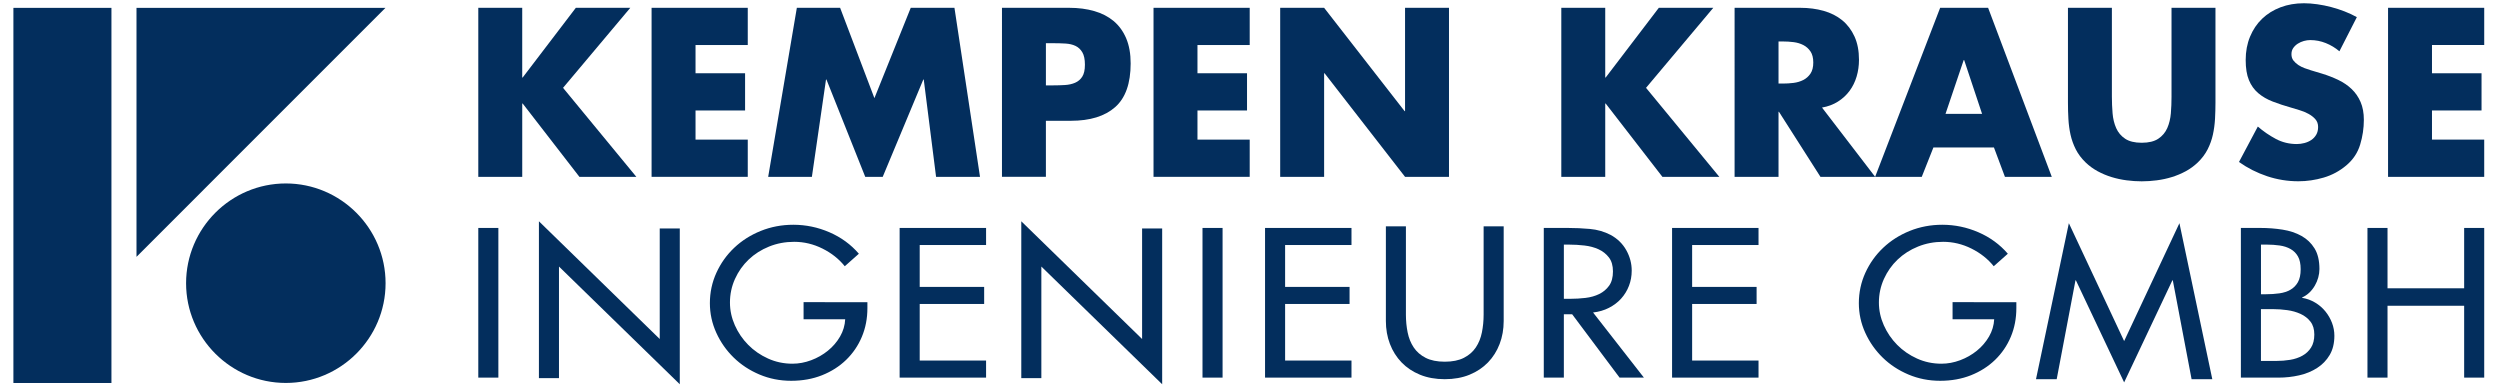 <?xml version="1.0" encoding="utf-8"?>
<!-- Generator: $$$/GeneralStr/196=Adobe Illustrator 27.6.0, SVG Export Plug-In . SVG Version: 6.00 Build 0)  -->
<svg version="1.1" xmlns="http://www.w3.org/2000/svg" xmlns:xlink="http://www.w3.org/1999/xlink" x="0px" y="0px"
	 viewBox="0 0 1783.43 278.82" style="enable-background:new 0 0 1783.43 278.82;" xml:space="preserve">
<style type="text/css">
	.st0{display:none;}
	.st1{display:inline;fill:#0F1E50;}
	.st2{fill:#032E5D;}
	.st3{fill-rule:evenodd;clip-rule:evenodd;fill:#032E5D;}
</style>
<g id="Ebene_2" class="st0">
	<rect x="129.7" y="129.41" class="st1" width="24.33" height="24.33"/>
</g>
<g id="Ebene_1">
	<path class="st2" d="M410.78,5.57h38.86l-47.98,57.09l52.29,63.49h-40.62l-40.46-52.29h-0.32v52.29H341.2V5.57h31.34V55.3h0.32
		L410.78,5.57z"/>
	<path class="st2" d="M496.17,32.11v20.15h35.35v26.55h-35.35V99.6h37.26v26.55h-68.61V5.57h68.61v26.55H496.17z"/>
	<path class="st2" d="M568.45,5.57h30.87l24.46,64.45L649.7,5.57h31.18l18.23,120.58h-31.34l-8.79-69.41h-0.32l-28.95,69.41h-12.47
		l-27.67-69.41h-0.32l-10.07,69.41h-31.18L568.45,5.57z"/>
	<path class="st2" d="M714.78,5.57h47.98c6.5,0,12.45,0.77,17.83,2.32c5.38,1.54,10,3.91,13.83,7.11s6.82,7.3,8.96,12.32
		c2.13,5.01,3.2,10.98,3.2,17.91c0,14.29-3.68,24.68-11.04,31.18c-7.36,6.51-17.91,9.76-31.67,9.76h-17.75v39.98h-31.34V5.57z
		 M746.13,60.9h5.28c2.88,0,5.65-0.08,8.31-0.25c2.67-0.16,5.06-0.69,7.19-1.6c2.13-0.91,3.84-2.34,5.12-4.32
		c1.28-1.97,1.92-4.82,1.92-8.56c0-3.83-0.62-6.8-1.85-8.87c-1.23-2.08-2.85-3.6-4.88-4.56c-2.02-0.96-4.43-1.52-7.19-1.68
		c-2.78-0.16-5.65-0.24-8.63-0.24h-5.28V60.9z"/>
	<path class="st2" d="M854.24,32.11v20.15h35.35v26.55h-35.35V99.6h37.26v26.55h-68.61V5.57h68.61v26.55H854.24z"/>
	<path class="st2" d="M913.25,5.57h31.34l57.41,73.72h0.32V5.57h31.35v120.58h-31.35l-57.41-73.89h-0.32v73.89h-31.34V5.57z"/>
	<path class="st2" d="M1183.36,5.57h38.85l-47.98,57.09l52.29,63.49h-40.61l-40.46-52.29h-0.32v52.29h-31.34V5.57h31.34V55.3h0.32
		L1183.36,5.57z"/>
	<path class="st2" d="M1337.68,126.15h-39.02l-29.59-46.38h-0.32v46.38h-31.34V5.57h46.84c5.98,0,11.53,0.72,16.64,2.16
		c5.11,1.44,9.53,3.67,13.27,6.71c3.72,3.04,6.65,6.91,8.79,11.6s3.2,10.23,3.2,16.63c0,4.16-0.56,8.13-1.68,11.91
		c-1.12,3.79-2.79,7.2-5.03,10.23c-2.25,3.04-5.01,5.6-8.33,7.68c-3.3,2.08-7.08,3.5-11.34,4.24L1337.68,126.15z M1268.75,59.61
		h3.05c2.56,0,5.11-0.15,7.67-0.47c2.56-0.32,4.88-1.02,6.96-2.08c2.08-1.07,3.78-2.58,5.11-4.55c1.34-1.97,2-4.61,2-7.92
		c0-3.3-0.66-5.94-2-7.91c-1.34-1.97-3.03-3.49-5.11-4.55c-2.08-1.07-4.4-1.76-6.96-2.08c-2.56-0.32-5.11-0.47-7.67-0.47h-3.05
		V59.61z"/>
	<path class="st2" d="M1379.24,105.2l-8.31,20.95h-33.27l46.39-120.58h34.21l45.42,120.58h-33.42l-7.84-20.95H1379.24z
		 M1401.17,42.83h-0.32l-12.97,38.38h26.07L1401.17,42.83z"/>
	<path class="st2" d="M1580.45,5.57v67.8c0,3.84-0.12,7.68-0.32,11.52c-0.22,3.83-0.73,7.57-1.52,11.19
		c-0.8,3.62-2.05,7.12-3.76,10.48c-1.71,3.35-4.05,6.48-7.04,9.35c-2.56,2.45-5.4,4.53-8.55,6.24c-3.15,1.7-6.45,3.09-9.92,4.16
		c-3.45,1.07-7.03,1.84-10.72,2.32c-3.67,0.48-7.26,0.72-10.78,0.72s-7.13-0.24-10.8-0.72c-3.67-0.48-7.25-1.25-10.72-2.32
		c-3.47-1.07-6.77-2.45-9.92-4.16c-3.13-1.71-5.99-3.78-8.55-6.24c-2.98-2.88-5.33-6-7.04-9.35c-1.69-3.36-2.95-6.86-3.76-10.48
		c-0.8-3.62-1.3-7.36-1.51-11.19c-0.22-3.84-0.32-7.68-0.32-11.52V5.57h31.34v63.48c0,3.94,0.17,7.86,0.49,11.76
		c0.32,3.89,1.17,7.41,2.56,10.56c1.39,3.14,3.52,5.67,6.4,7.59c2.88,1.92,6.82,2.88,11.83,2.88c5.01,0,8.96-0.96,11.83-2.88
		c2.88-1.92,5.01-4.45,6.4-7.59c1.37-3.15,2.23-6.66,2.56-10.56c0.32-3.89,0.47-7.81,0.47-11.76V5.57H1580.45z"/>
	<path class="st2" d="M1668.87,36.59c-2.88-2.45-6.09-4.4-9.67-5.84c-3.57-1.44-7.28-2.16-11.12-2.16c-1.49,0-3.01,0.22-4.55,0.64
		c-1.54,0.42-2.98,1.07-4.32,1.91c-1.34,0.85-2.42,1.9-3.28,3.12c-0.85,1.23-1.27,2.69-1.27,4.39c0,1.82,0.47,3.34,1.44,4.56
		s2.13,2.29,3.52,3.2s2.88,1.65,4.47,2.23c1.61,0.59,3.1,1.1,4.49,1.52l7.99,2.4c4.16,1.28,8.06,2.8,11.68,4.56
		c3.62,1.75,6.77,3.91,9.43,6.48c2.66,2.56,4.77,5.62,6.31,9.19c1.54,3.57,2.32,7.81,2.32,12.71c0,5.98-0.88,11.86-2.64,17.67
		c-1.76,5.81-5.03,10.74-9.84,14.79c-4.79,4.05-10.17,6.96-16.15,8.72c-5.98,1.76-11.99,2.64-18.06,2.64
		c-7.69,0-15.12-1.2-22.31-3.6c-7.19-2.4-13.88-5.78-20.08-10.16l13.44-25.27c3.94,3.41,8.21,6.34,12.8,8.79
		c4.57,2.45,9.58,3.68,15.03,3.68c1.81,0,3.62-0.25,5.43-0.72c1.81-0.48,3.44-1.2,4.88-2.16c1.44-0.96,2.61-2.22,3.52-3.76
		c0.9-1.55,1.35-3.39,1.35-5.52c0-2.24-0.66-4.11-2-5.6c-1.34-1.49-2.98-2.77-4.96-3.83c-1.96-1.07-4.05-1.92-6.23-2.56
		c-2.18-0.64-4.13-1.23-5.84-1.76c-4.91-1.39-9.36-2.85-13.36-4.4c-4-1.54-7.43-3.54-10.31-5.99c-2.88-2.45-5.1-5.54-6.64-9.28
		c-1.56-3.73-2.32-8.52-2.32-14.39c0-6.08,1.03-11.62,3.11-16.63c2.08-5.01,4.96-9.28,8.63-12.8c3.67-3.51,8.06-6.24,13.12-8.15
		c5.06-1.92,10.63-2.88,16.71-2.88c2.98,0,6.16,0.24,9.51,0.72c3.35,0.47,6.65,1.14,9.92,2c3.25,0.85,6.45,1.9,9.58,3.11
		c3.15,1.23,6.06,2.59,8.72,4.08L1668.87,36.59z"/>
	<path class="st2" d="M1734.91,32.11v20.15h35.35v26.55h-35.35V99.6h37.26v26.55h-68.6V5.57h68.6v26.55H1734.91z"/>
	<g>
		<polygon class="st3" points="9.56,5.61 79.5,5.61 79.5,273.21 9.56,273.21 9.56,5.61 		"/>
		<polygon class="st3" points="97.37,5.62 186.17,5.62 274.97,5.62 186.17,94.42 97.37,183.23 97.37,94.42 97.37,5.62 		"/>
		<path class="st3" d="M203.9,130.87c39.19,0,71.16,31.95,71.16,71.18c0,39.17-31.97,71.13-71.16,71.13
			c-39.19,0-71.15-31.96-71.15-71.13C132.75,162.82,164.72,130.87,203.9,130.87L203.9,130.87z"/>
	</g>
	<polygon class="st2" points="355.52,269.38 341.2,269.38 341.2,162.61 355.52,162.61 355.52,269.38 	"/>
	<polygon class="st2" points="384.45,157.86 470.63,241.84 470.63,162.96 484.94,162.96 484.94,274.12 398.76,190.15 398.76,269.73 
		384.45,269.73 384.45,157.86 	"/>
	<path class="st2" d="M618.78,215.57v4.25c0,7.36-1.32,14.19-3.96,20.46c-2.64,6.28-6.37,11.75-11.19,16.43
		c-4.82,4.67-10.56,8.33-17.21,10.98c-6.65,2.64-13.99,3.96-22,3.96c-8.02,0-15.56-1.49-22.61-4.46
		c-7.05-2.97-13.19-7.01-18.42-12.11c-5.23-5.1-9.37-11-12.41-17.7c-3.04-6.7-4.57-13.73-4.57-21.1c0-7.65,1.55-14.87,4.64-21.67
		c3.1-6.8,7.33-12.75,12.71-17.84c5.38-5.1,11.7-9.11,18.96-12.04c7.26-2.93,15-4.39,23.22-4.39c8.93,0,17.53,1.79,25.81,5.38
		c8.27,3.59,15.25,8.69,20.94,15.29l-10.05,8.92c-4.16-5.19-9.47-9.39-15.91-12.6c-6.45-3.21-13.17-4.82-20.17-4.82
		c-6.39,0-12.39,1.13-17.97,3.4c-5.58,2.26-10.43,5.36-14.54,9.28c-4.11,3.92-7.36,8.52-9.74,13.81c-2.39,5.29-3.58,10.9-3.58,16.85
		c0,5.57,1.17,10.98,3.5,16.21c2.33,5.24,5.5,9.89,9.52,13.95c4.01,4.06,8.73,7.32,14.16,9.77c5.43,2.46,11.24,3.68,17.43,3.68
		c4.47,0,8.91-0.83,13.32-2.48c4.42-1.65,8.4-3.92,11.95-6.8c3.55-2.88,6.45-6.25,8.68-10.12c2.23-3.87,3.45-7.98,3.65-12.32h-29.69
		v-12.18H618.78L618.78,215.57z"/>
	<polygon class="st2" points="641.77,162.61 703.44,162.61 703.44,174.79 656.09,174.79 656.09,204.67 702.07,204.67 702.07,216.84 
		656.09,216.84 656.09,257.2 703.44,257.2 703.44,269.38 641.77,269.38 641.77,162.61 	"/>
	<polygon class="st2" points="728.56,157.86 814.74,241.84 814.74,162.96 829.06,162.96 829.06,274.12 742.87,190.15 742.87,269.73 
		728.56,269.73 728.56,157.86 	"/>
	<polygon class="st2" points="872.15,269.38 857.83,269.38 857.83,162.61 872.15,162.61 872.15,269.38 	"/>
	<polygon class="st2" points="902.45,162.61 964.11,162.61 964.11,174.79 916.76,174.79 916.76,204.67 962.74,204.67 962.74,216.84 
		916.76,216.84 916.76,257.2 964.11,257.2 964.11,269.38 902.45,269.38 902.45,162.61 	"/>
	<path class="st2" d="M1002.94,161.47v63.01c0,4.35,0.4,8.55,1.22,12.6c0.81,4.06,2.26,7.65,4.34,10.76
		c2.08,3.12,4.93,5.59,8.53,7.43c3.6,1.84,8.14,2.76,13.63,2.76c5.48,0,10.02-0.92,13.63-2.76c3.6-1.84,6.45-4.32,8.53-7.43
		c2.08-3.11,3.53-6.7,4.34-10.76c0.81-4.06,1.22-8.26,1.22-12.6v-63.01h14.31v67.55c0,5.85-0.96,11.31-2.89,16.35
		c-1.93,5.05-4.7,9.44-8.3,13.17c-3.61,3.73-8,6.65-13.17,8.78c-5.18,2.12-11.07,3.18-17.66,3.18c-6.6,0-12.49-1.06-17.66-3.18
		c-5.18-2.13-9.57-5.05-13.17-8.78c-3.6-3.73-6.37-8.12-8.3-13.17c-1.93-5.05-2.89-10.5-2.89-16.35v-67.55H1002.94L1002.94,161.47z"
		/>
	<path class="st2" d="M1115.62,213.16h4.57c3.65,0,7.28-0.21,10.88-0.64s6.85-1.35,9.75-2.76c2.89-1.42,5.25-3.4,7.08-5.95
		c1.83-2.55,2.74-5.95,2.74-10.19c0-4.15-0.97-7.48-2.9-9.98c-1.93-2.5-4.39-4.44-7.38-5.81c-2.99-1.37-6.35-2.27-10.05-2.69
		c-3.71-0.43-7.34-0.64-10.89-0.64h-3.8V213.16L1115.62,213.16z M1172.71,269.38h-17.36l-33.8-45.17h-5.94v45.17h-14.32V162.61
		h17.36c5.07,0,10.25,0.24,15.53,0.71c5.28,0.47,10.2,1.89,14.77,4.25c4.87,2.65,8.6,6.28,11.19,10.9
		c2.59,4.63,3.88,9.49,3.88,14.58c0,3.87-0.66,7.51-1.98,10.9c-1.32,3.4-3.18,6.42-5.56,9.06c-2.38,2.65-5.28,4.84-8.68,6.58
		c-3.4,1.75-7.19,2.86-11.35,3.33L1172.71,269.38L1172.71,269.38z"/>
	<polygon class="st2" points="1192.81,162.61 1254.48,162.61 1254.48,174.79 1207.12,174.79 1207.12,204.67 1253.11,204.67 
		1253.11,216.84 1207.12,216.84 1207.12,257.2 1254.48,257.2 1254.48,269.38 1192.81,269.38 1192.81,162.61 	"/>
	<path class="st2" d="M1438.41,215.57v4.25c0,7.36-1.32,14.19-3.96,20.46c-2.64,6.28-6.37,11.75-11.19,16.43
		c-4.82,4.67-10.56,8.33-17.2,10.98c-6.65,2.64-13.99,3.96-22,3.96s-15.56-1.49-22.61-4.46c-7.05-2.97-13.19-7.01-18.42-12.11
		c-5.22-5.1-9.36-11-12.41-17.7c-3.05-6.7-4.57-13.73-4.57-21.1c0-7.65,1.55-14.87,4.64-21.67c3.1-6.8,7.34-12.75,12.72-17.84
		c5.38-5.1,11.7-9.11,18.95-12.04c7.26-2.93,15-4.39,23.22-4.39c8.93,0,17.53,1.79,25.81,5.38c8.27,3.59,15.25,8.69,20.94,15.29
		l-10.05,8.92c-4.16-5.19-9.47-9.39-15.91-12.6c-6.45-3.21-13.17-4.82-20.17-4.82c-6.4,0-12.39,1.13-17.97,3.4
		c-5.58,2.26-10.43,5.36-14.54,9.28c-4.11,3.92-7.36,8.52-9.75,13.81c-2.38,5.29-3.58,10.9-3.58,16.85c0,5.57,1.17,10.98,3.51,16.21
		c2.33,5.24,5.51,9.89,9.52,13.95c4.01,4.06,8.73,7.32,14.16,9.77c5.43,2.46,11.24,3.68,17.44,3.68c4.46,0,8.91-0.83,13.32-2.48
		c4.42-1.65,8.4-3.92,11.95-6.8c3.55-2.88,6.44-6.25,8.68-10.12c2.23-3.87,3.45-7.98,3.66-12.32h-29.69v-12.18H1438.41
		L1438.41,215.57z"/>
	<polygon class="st2" points="1480.89,199.99 1480.59,199.99 1467.19,270.51 1452.42,270.51 1475.87,159.21 1515.3,243.32 
		1554.74,159.21 1578.19,270.51 1563.42,270.51 1550.02,199.99 1549.71,199.99 1515.3,272.78 1480.89,199.99 	"/>
	<path class="st2" d="M1612.91,257.48h10.96c3.35,0,6.62-0.26,9.82-0.78c3.2-0.52,6.09-1.49,8.68-2.9c2.59-1.41,4.67-3.35,6.24-5.8
		c1.57-2.45,2.36-5.57,2.36-9.35c0-3.77-0.91-6.84-2.74-9.2c-1.83-2.36-4.19-4.2-7.08-5.52c-2.9-1.32-6.07-2.22-9.52-2.69
		c-3.46-0.47-6.75-0.71-9.9-0.71h-8.83V257.48L1612.91,257.48z M1612.91,209.9h3.65c3.35,0,6.52-0.21,9.52-0.64
		c2.99-0.42,5.61-1.27,7.84-2.55c2.23-1.27,4.01-3.07,5.33-5.38c1.32-2.31,1.98-5.4,1.98-9.28c0-3.77-0.63-6.8-1.9-9.06
		c-1.27-2.27-3.02-4.04-5.25-5.31c-2.23-1.27-4.82-2.12-7.76-2.55c-2.95-0.43-6.09-0.64-9.44-0.64h-3.96V209.9L1612.91,209.9z
		 M1598.59,162.61h14.01c5.38,0,10.61,0.4,15.68,1.2c5.07,0.8,9.57,2.29,13.48,4.46c3.91,2.17,7.03,5.15,9.36,8.92
		c2.33,3.78,3.5,8.69,3.5,14.73c0,1.98-0.28,3.99-0.84,6.02c-0.56,2.03-1.37,3.97-2.44,5.81c-1.06,1.84-2.36,3.49-3.88,4.96
		c-1.52,1.46-3.25,2.62-5.18,3.47v0.28c3.35,0.57,6.45,1.7,9.29,3.4c2.84,1.7,5.28,3.8,7.31,6.3c2.03,2.5,3.6,5.24,4.72,8.21
		c1.12,2.97,1.68,6.02,1.68,9.13c0,5.38-1.12,9.96-3.35,13.74c-2.24,3.78-5.23,6.87-8.99,9.28c-3.76,2.41-8.02,4.16-12.79,5.24
		c-4.77,1.09-9.69,1.63-14.77,1.63h-26.8V162.61L1598.59,162.61z"/>
	<polygon class="st2" points="1757.86,205.66 1757.86,162.61 1772.17,162.61 1772.17,269.38 1757.86,269.38 1757.86,218.12 
		1703.19,218.12 1703.19,269.38 1688.88,269.38 1688.88,162.61 1703.19,162.61 1703.19,205.66 1757.86,205.66 	"/>
</g>
</svg>
